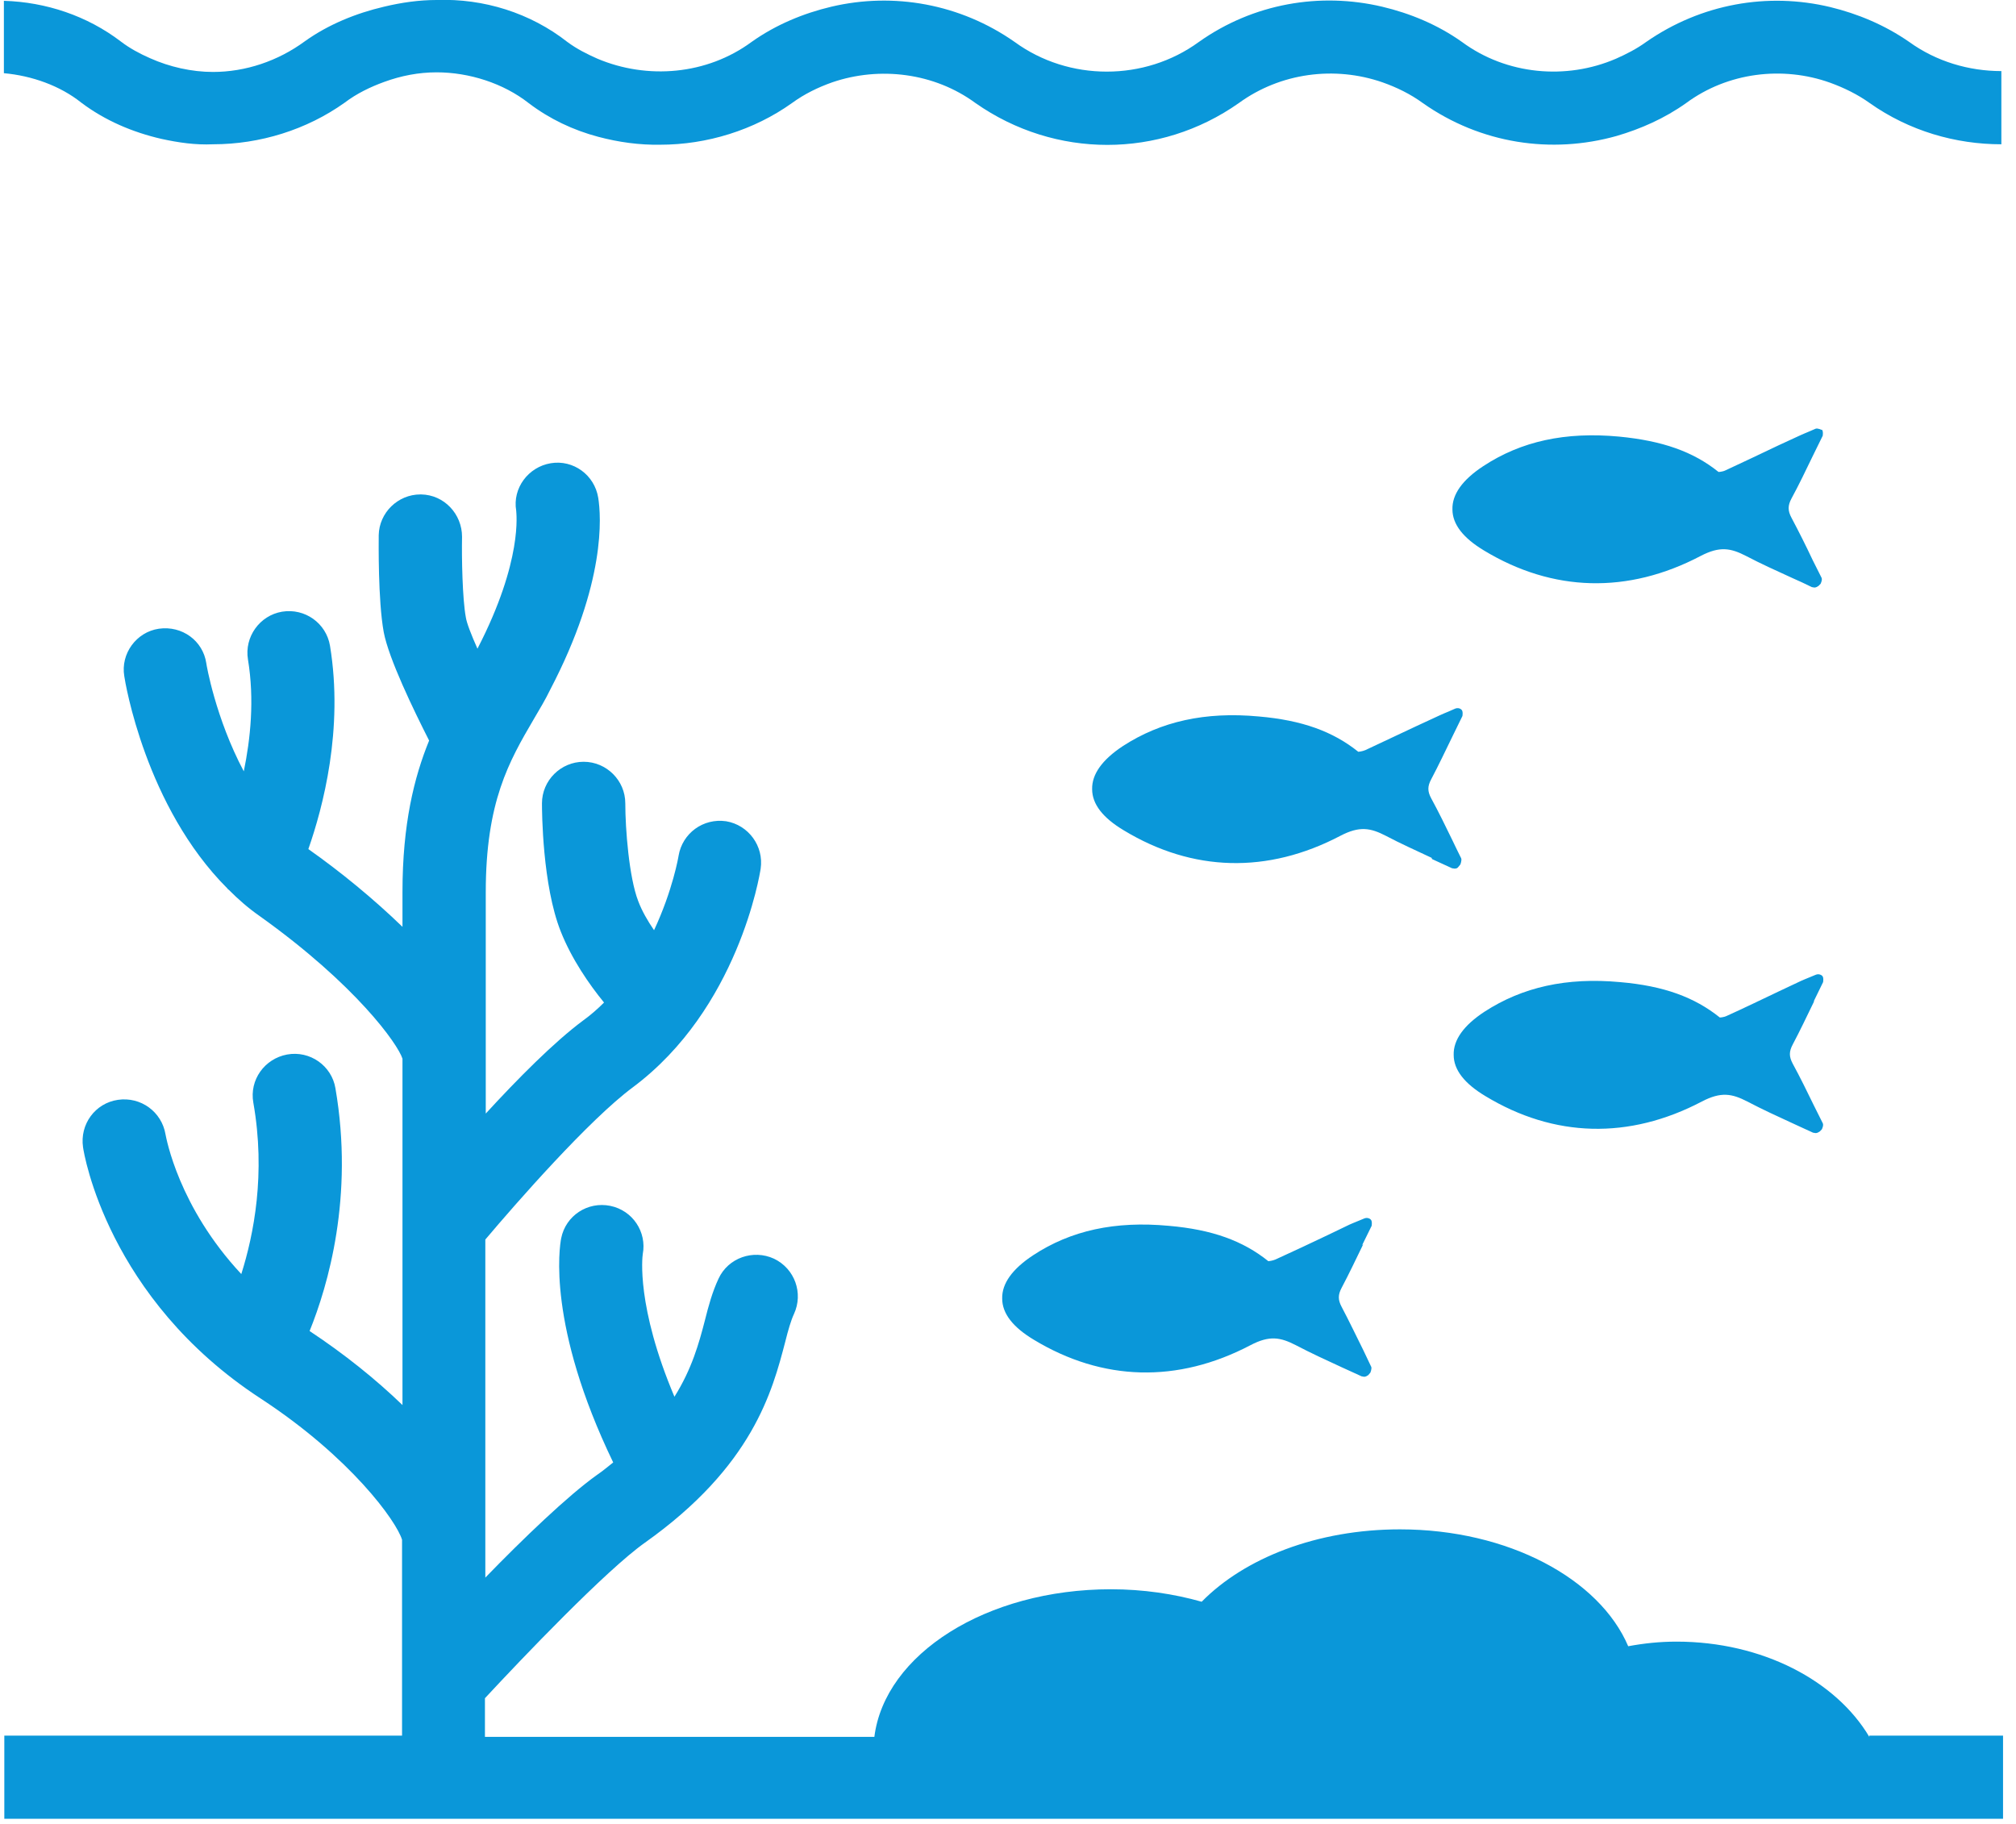 <svg width="42" height="38" viewBox="0 0 42 38" fill="none" xmlns="http://www.w3.org/2000/svg">
<g id="Layer_4" clip-path="url(#clip0_204_335)">
<path id="Vector" d="M29.834 17.898C29.973 17.959 30.111 18.028 30.25 18.089C30.268 18.089 30.285 18.097 30.302 18.097C30.337 18.097 30.363 18.089 30.381 18.063L30.424 18.011C30.424 18.011 30.459 17.924 30.441 17.881C30.381 17.76 30.32 17.638 30.259 17.508C30.12 17.222 29.973 16.919 29.817 16.633C29.738 16.486 29.738 16.382 29.817 16.235C29.973 15.94 30.111 15.646 30.268 15.325L30.467 14.918C30.467 14.918 30.485 14.823 30.45 14.788C30.415 14.753 30.363 14.745 30.32 14.762L30.181 14.823C30.103 14.857 30.051 14.875 29.999 14.901L29.513 15.126C29.157 15.29 28.801 15.464 28.445 15.628C28.385 15.654 28.307 15.663 28.298 15.663C27.769 15.239 27.127 15.005 26.224 14.927C25.105 14.823 24.185 15.031 23.396 15.542C22.962 15.828 22.745 16.131 22.753 16.443C22.753 16.755 22.979 17.041 23.413 17.3C24.845 18.167 26.407 18.21 27.925 17.413C28.324 17.205 28.55 17.248 28.871 17.413C29.183 17.578 29.513 17.725 29.825 17.872L29.834 17.898Z" fill="#0A97D9"/>
<path id="Vector_2" d="M37.782 20.87L37.981 20.462C37.981 20.462 37.999 20.367 37.964 20.332C37.929 20.298 37.877 20.289 37.834 20.306L37.686 20.367C37.617 20.393 37.565 20.419 37.522 20.436L37.062 20.653C36.697 20.826 36.341 21 35.977 21.164C35.908 21.199 35.821 21.199 35.83 21.199C35.3 20.774 34.658 20.54 33.756 20.462C32.636 20.358 31.717 20.566 30.927 21.078C30.493 21.363 30.276 21.667 30.285 21.979C30.285 22.29 30.511 22.576 30.945 22.836C32.376 23.703 33.938 23.746 35.456 22.949C35.855 22.741 36.081 22.784 36.402 22.949C36.715 23.113 37.036 23.261 37.357 23.408C37.495 23.469 37.634 23.538 37.773 23.599C37.791 23.599 37.808 23.607 37.825 23.607C37.86 23.607 37.886 23.59 37.912 23.573L37.955 23.529C37.955 23.529 37.999 23.443 37.973 23.399L37.791 23.035C37.652 22.75 37.504 22.446 37.348 22.16C37.27 22.013 37.27 21.909 37.348 21.762C37.504 21.467 37.643 21.173 37.799 20.852L37.782 20.87Z" fill="#0A97D9"/>
<path id="Vector_3" d="M37.955 8.958C37.955 8.958 37.868 8.915 37.825 8.932L37.686 8.992C37.608 9.027 37.556 9.044 37.504 9.07L37.053 9.278C36.688 9.452 36.324 9.625 35.951 9.798C35.882 9.833 35.795 9.833 35.803 9.833C35.274 9.408 34.632 9.183 33.73 9.096C32.61 8.992 31.691 9.192 30.901 9.712C30.467 9.997 30.25 10.301 30.259 10.613C30.259 10.924 30.485 11.21 30.918 11.47C32.35 12.336 33.912 12.38 35.43 11.583C35.829 11.375 36.055 11.418 36.376 11.583C36.688 11.747 37.018 11.895 37.339 12.042C37.478 12.103 37.608 12.163 37.747 12.232C37.764 12.232 37.782 12.241 37.799 12.241C37.834 12.241 37.86 12.224 37.886 12.207L37.929 12.163C37.929 12.163 37.973 12.077 37.947 12.033L37.764 11.669C37.626 11.375 37.478 11.08 37.322 10.786C37.244 10.639 37.244 10.534 37.322 10.387C37.478 10.101 37.617 9.807 37.773 9.486L37.973 9.079C37.973 9.079 37.99 8.984 37.955 8.949V8.958Z" fill="#0A97D9"/>
<path id="Vector_4" d="M28.376 25.946L28.576 25.539C28.576 25.539 28.593 25.444 28.558 25.409C28.524 25.375 28.472 25.366 28.428 25.383L28.281 25.444C28.211 25.47 28.159 25.496 28.116 25.513L27.665 25.73C27.3 25.903 26.936 26.076 26.571 26.241C26.511 26.267 26.433 26.276 26.424 26.276C25.895 25.851 25.253 25.617 24.35 25.539C23.231 25.435 22.311 25.634 21.521 26.154C21.088 26.44 20.871 26.743 20.879 27.055C20.879 27.367 21.105 27.653 21.539 27.913C22.971 28.779 24.532 28.823 26.051 28.026C26.45 27.817 26.675 27.861 26.997 28.026C27.309 28.19 27.63 28.337 27.951 28.485C28.09 28.545 28.229 28.615 28.367 28.675C28.385 28.675 28.402 28.684 28.419 28.684C28.454 28.684 28.48 28.666 28.506 28.649L28.55 28.597C28.55 28.597 28.584 28.511 28.567 28.476L28.402 28.129C28.255 27.835 28.107 27.523 27.951 27.228C27.873 27.081 27.873 26.977 27.951 26.83C28.107 26.535 28.246 26.241 28.402 25.92L28.376 25.946Z" fill="#0A97D9"/>
<path id="Vector_5" d="M38.944 36.186C38.25 35.017 36.715 34.202 34.927 34.202C34.58 34.202 34.25 34.237 33.921 34.298C33.322 32.894 31.422 31.863 29.166 31.863C27.439 31.863 25.929 32.461 25.035 33.371C24.454 33.206 23.812 33.111 23.144 33.111C20.55 33.111 18.433 34.462 18.216 36.186H10.103V35.381C10.875 34.549 12.628 32.712 13.435 32.141C15.682 30.547 16.09 28.987 16.359 27.956C16.419 27.714 16.48 27.506 16.541 27.376C16.741 26.943 16.558 26.431 16.125 26.224C15.691 26.024 15.17 26.206 14.97 26.639C14.84 26.917 14.762 27.203 14.684 27.514C14.563 27.982 14.415 28.519 14.051 29.1C13.252 27.211 13.383 26.18 13.391 26.128C13.478 25.669 13.183 25.219 12.714 25.123C12.246 25.028 11.786 25.323 11.691 25.799C11.656 25.981 11.396 27.61 12.775 30.469C12.662 30.555 12.567 30.642 12.437 30.729C11.829 31.162 10.892 32.063 10.111 32.868V25.825C10.754 25.063 12.272 23.33 13.183 22.654C15.378 21.017 15.829 18.219 15.847 18.098C15.916 17.63 15.595 17.188 15.127 17.11C14.649 17.041 14.216 17.361 14.137 17.829C14.137 17.838 14.016 18.548 13.626 19.38C13.495 19.189 13.374 18.981 13.296 18.773C13.105 18.279 13.027 17.266 13.027 16.737C13.027 16.261 12.636 15.871 12.159 15.871C11.682 15.871 11.291 16.261 11.291 16.737C11.291 16.911 11.3 18.444 11.682 19.406C11.908 19.977 12.272 20.506 12.584 20.887C12.454 21.017 12.307 21.147 12.15 21.26C11.543 21.71 10.78 22.481 10.12 23.2V18.591C10.12 16.703 10.606 15.862 11.118 14.987C11.239 14.78 11.361 14.58 11.465 14.364C12.628 12.137 12.524 10.751 12.463 10.37C12.385 9.893 11.942 9.573 11.474 9.651C11.005 9.729 10.675 10.171 10.754 10.638C10.754 10.682 10.901 11.669 9.947 13.515C9.816 13.22 9.721 12.977 9.704 12.856C9.634 12.475 9.617 11.626 9.626 11.184C9.626 10.708 9.252 10.309 8.775 10.301C8.775 10.301 8.767 10.301 8.758 10.301C8.289 10.301 7.899 10.682 7.89 11.15C7.89 11.288 7.873 12.501 7.994 13.168C8.098 13.723 8.619 14.797 8.94 15.429C8.628 16.192 8.385 17.171 8.385 18.583V19.31C7.786 18.73 7.101 18.167 6.424 17.69C6.727 16.824 7.161 15.195 6.875 13.454C6.797 12.986 6.354 12.666 5.877 12.744C5.409 12.822 5.088 13.272 5.166 13.74C5.304 14.58 5.218 15.395 5.079 16.07C4.489 14.961 4.298 13.835 4.298 13.818C4.229 13.35 3.795 13.03 3.309 13.099C2.84 13.168 2.511 13.619 2.589 14.086C2.606 14.208 3.031 16.807 4.74 18.513C4.74 18.522 4.758 18.531 4.767 18.539C4.966 18.739 5.174 18.921 5.409 19.085C7.413 20.515 8.289 21.753 8.385 22.057V29.273C7.829 28.736 7.17 28.207 6.45 27.731C6.832 26.787 7.378 24.933 6.988 22.672C6.91 22.204 6.458 21.883 5.981 21.97C5.513 22.057 5.192 22.498 5.278 22.975C5.539 24.456 5.287 25.721 5.027 26.544C3.717 25.141 3.465 23.711 3.448 23.633C3.37 23.166 2.936 22.845 2.458 22.914C1.981 22.983 1.66 23.425 1.73 23.902C1.747 24.032 2.242 27.055 5.426 29.134C7.309 30.365 8.263 31.699 8.376 32.08V36.16H0.09V37.893H41.73V36.16H38.944V36.186Z" fill="#0A97D9"/>
<path id="Vector_6" d="M3.361 2.893C3.717 2.971 4.072 3.023 4.437 3.006C5.417 3.006 6.389 2.703 7.179 2.14C7.43 1.949 7.717 1.811 8.003 1.707C8.359 1.577 8.723 1.507 9.096 1.507C9.773 1.507 10.485 1.733 11.014 2.148C11.448 2.478 11.942 2.712 12.463 2.85C12.888 2.963 13.322 3.023 13.756 3.015C14.727 3.015 15.708 2.712 16.498 2.148C16.758 1.958 17.044 1.819 17.339 1.715C18.328 1.377 19.465 1.516 20.324 2.148C21.981 3.309 24.159 3.309 25.808 2.148C26.675 1.516 27.803 1.369 28.801 1.715C29.096 1.819 29.383 1.958 29.643 2.148C30.849 2.997 32.324 3.214 33.678 2.833C34.181 2.686 34.675 2.469 35.127 2.148C35.994 1.507 37.14 1.369 38.129 1.724C38.415 1.828 38.702 1.967 38.953 2.148C39.777 2.729 40.741 3.006 41.695 3.006V1.481C41.018 1.481 40.341 1.282 39.777 0.875C39.266 0.52 38.702 0.286 38.129 0.147C36.827 -0.165 35.439 0.078 34.294 0.875C34.103 1.014 33.886 1.126 33.669 1.222C32.628 1.672 31.387 1.559 30.459 0.875C29.947 0.511 29.374 0.277 28.793 0.139C27.5 -0.165 26.111 0.069 24.975 0.875C23.847 1.698 22.268 1.698 21.14 0.875C20.003 0.078 18.615 -0.165 17.322 0.139C16.741 0.277 16.168 0.511 15.656 0.875C14.727 1.559 13.487 1.663 12.445 1.222C12.229 1.126 12.02 1.022 11.821 0.875C11.049 0.269 10.077 -0.035 9.096 -1.52481e-05C8.732 -1.52481e-05 8.367 0.052 8.003 0.139C7.413 0.277 6.84 0.511 6.354 0.858C5.79 1.273 5.114 1.499 4.437 1.499C3.994 1.499 3.534 1.395 3.127 1.213C2.91 1.118 2.701 1.005 2.519 0.866C1.816 0.329 0.957 0.043 0.081 0.017V1.525C0.662 1.577 1.252 1.785 1.695 2.14C2.19 2.512 2.762 2.755 3.361 2.893Z" fill="#0A97D9"/>
</g>
<defs>
<clipPath id="clip0_204_335">
<rect width="41.649" height="37.919" fill="white" transform="translate(0.081)"/>
</clipPath>
</defs>
</svg>

